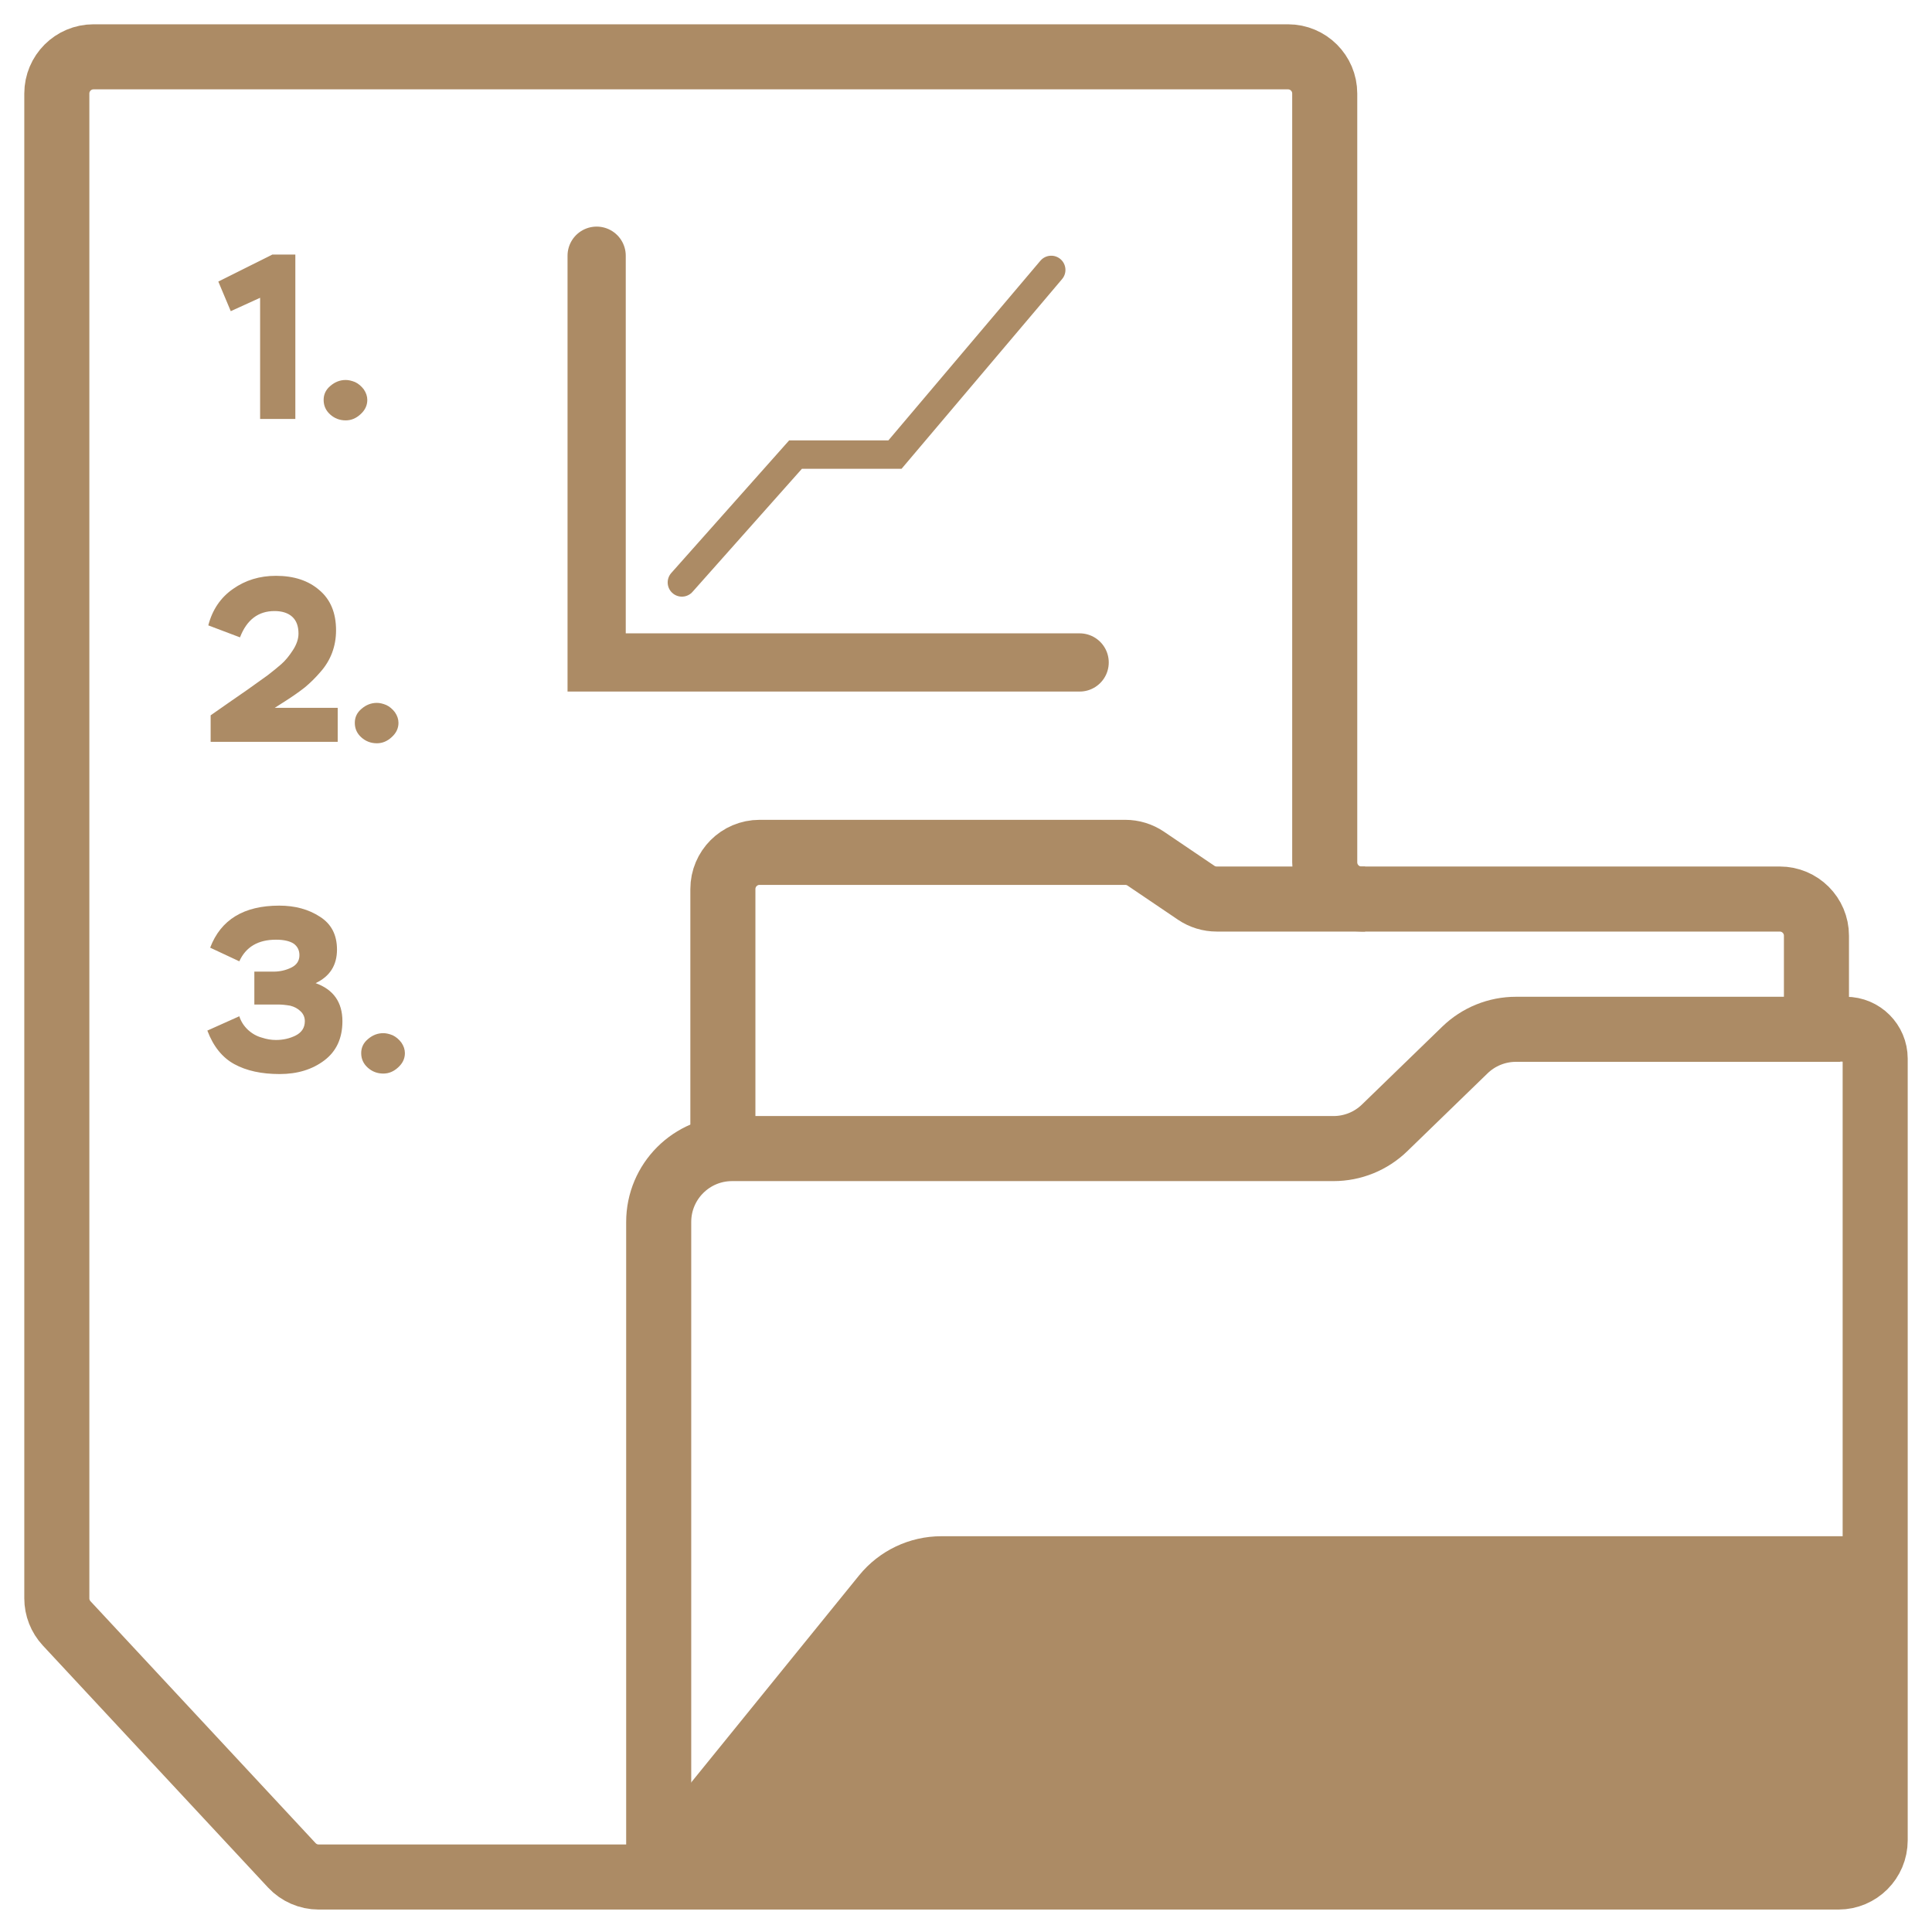 <svg width="68" height="68" viewBox="0 0 68 68" fill="none" xmlns="http://www.w3.org/2000/svg">
<path d="M3.292 2H45.334C46.047 2 46.626 2.578 46.626 3.292V30.351C46.626 31.064 47.204 31.643 47.917 31.643H62.642C63.355 31.643 63.933 32.221 63.933 32.934V35.195C63.933 35.765 64.396 36.228 64.967 36.228C65.537 36.228 66 36.691 66 37.261V64.773C66 65.486 65.422 66.065 64.708 66.065H11.216C10.858 66.065 10.515 65.915 10.271 65.653L2.346 57.137C2.124 56.898 2 56.583 2 56.257V3.292C2 2.578 2.578 2 3.292 2Z" stroke="#AC8B65" stroke-width="2.29"/>
<path d="M23.184 66.259V43.01C23.184 41.583 24.34 40.426 25.767 40.426H46.936C47.607 40.426 48.252 40.165 48.734 39.697L51.558 36.958C52.04 36.49 52.685 36.228 53.357 36.228H64.774" stroke="#AC8B65" stroke-width="2.29"/>
<path d="M25.443 40.426V31.292C25.443 30.578 26.022 30 26.735 30H39.604C39.862 30 40.114 30.077 40.328 30.222L42.1 31.421C42.314 31.566 42.566 31.643 42.824 31.643H48.047" stroke="#AC8B65" stroke-width="2.29"/>
<path d="M23.312 65.806L31.126 56.171C31.617 55.566 32.354 55.215 33.133 55.215H65.936" stroke="#AC8B65" stroke-width="2.29"/>
<path d="M8.122 10.952L7.684 9.91L9.585 8.96H10.395V14.746H9.155V10.481L8.122 10.952ZM11.391 14.076C11.391 13.878 11.47 13.713 11.63 13.581C11.79 13.443 11.969 13.374 12.168 13.374C12.267 13.374 12.377 13.399 12.498 13.448C12.614 13.503 12.716 13.589 12.804 13.704C12.887 13.826 12.928 13.95 12.928 14.076C12.928 14.269 12.848 14.438 12.688 14.581C12.534 14.724 12.361 14.796 12.168 14.796C11.958 14.796 11.776 14.727 11.622 14.589C11.468 14.451 11.391 14.28 11.391 14.076Z" fill="#AC8B65"/>
<path d="M8.447 22.433L7.331 22.011C7.475 21.46 7.764 21.033 8.199 20.73C8.635 20.421 9.139 20.267 9.712 20.267C10.346 20.267 10.856 20.435 11.241 20.771C11.633 21.102 11.828 21.573 11.828 22.185C11.828 22.466 11.781 22.73 11.688 22.978C11.594 23.226 11.456 23.452 11.274 23.656C11.098 23.86 10.916 24.039 10.729 24.194C10.541 24.342 10.318 24.499 10.059 24.665L9.671 24.913H11.886V26.111H7.414V25.177L8.1 24.698C8.458 24.455 8.896 24.147 9.414 23.772C9.607 23.623 9.77 23.491 9.902 23.375C10.04 23.254 10.175 23.091 10.307 22.887C10.44 22.683 10.506 22.488 10.506 22.3C10.506 22.036 10.431 21.838 10.282 21.705C10.134 21.573 9.927 21.507 9.662 21.507C9.089 21.507 8.684 21.816 8.447 22.433ZM12.488 25.442C12.488 25.243 12.567 25.078 12.727 24.946C12.887 24.808 13.066 24.739 13.265 24.739C13.364 24.739 13.474 24.764 13.595 24.814C13.711 24.869 13.813 24.954 13.901 25.07C13.984 25.191 14.025 25.315 14.025 25.442C14.025 25.635 13.945 25.803 13.785 25.946C13.631 26.089 13.457 26.161 13.265 26.161C13.055 26.161 12.873 26.092 12.719 25.954C12.565 25.817 12.488 25.646 12.488 25.442Z" fill="#AC8B65"/>
<path d="M8.423 33.835L7.397 33.355C7.772 32.369 8.582 31.875 9.828 31.875C10.384 31.875 10.861 32.005 11.258 32.264C11.66 32.517 11.861 32.903 11.861 33.421C11.861 33.972 11.611 34.366 11.109 34.603C11.737 34.829 12.052 35.276 12.052 35.943C12.052 36.543 11.839 37.003 11.415 37.323C10.991 37.643 10.467 37.803 9.844 37.803C9.205 37.803 8.673 37.687 8.249 37.455C7.825 37.224 7.508 36.83 7.298 36.273L8.423 35.769C8.478 35.945 8.577 36.102 8.72 36.24C8.869 36.378 9.034 36.472 9.216 36.521C9.381 36.576 9.547 36.604 9.712 36.604C9.966 36.604 10.197 36.551 10.406 36.447C10.621 36.337 10.729 36.169 10.729 35.943C10.729 35.805 10.679 35.689 10.58 35.595C10.486 35.502 10.365 35.435 10.216 35.397C10.051 35.369 9.91 35.356 9.795 35.356H8.952V34.198H9.629C9.85 34.198 10.056 34.151 10.249 34.058C10.442 33.964 10.539 33.818 10.539 33.62C10.539 33.449 10.473 33.314 10.34 33.215C10.197 33.121 9.988 33.074 9.712 33.074C9.084 33.074 8.654 33.328 8.423 33.835ZM12.713 37.067C12.713 36.868 12.793 36.703 12.953 36.571C13.113 36.433 13.292 36.364 13.491 36.364C13.59 36.364 13.7 36.389 13.821 36.438C13.937 36.494 14.039 36.579 14.127 36.695C14.21 36.816 14.251 36.94 14.251 37.067C14.251 37.26 14.171 37.428 14.011 37.571C13.857 37.714 13.684 37.786 13.491 37.786C13.281 37.786 13.099 37.717 12.945 37.579C12.791 37.441 12.713 37.271 12.713 37.067Z" fill="#AC8B65"/>
<path d="M21 9V23.316H38" stroke="#AC8B65" stroke-width="2.049" stroke-linecap="round"/>
<path d="M24 20.5L28 16H31.5L37 9.5" stroke="#AC8B65" stroke-linecap="round"/>
<path d="M27.5 60.5L23.5 66H64L66 65V55H33.5L31.5 56L27.5 60.5Z" fill="#AC8B65"/>
</svg>
